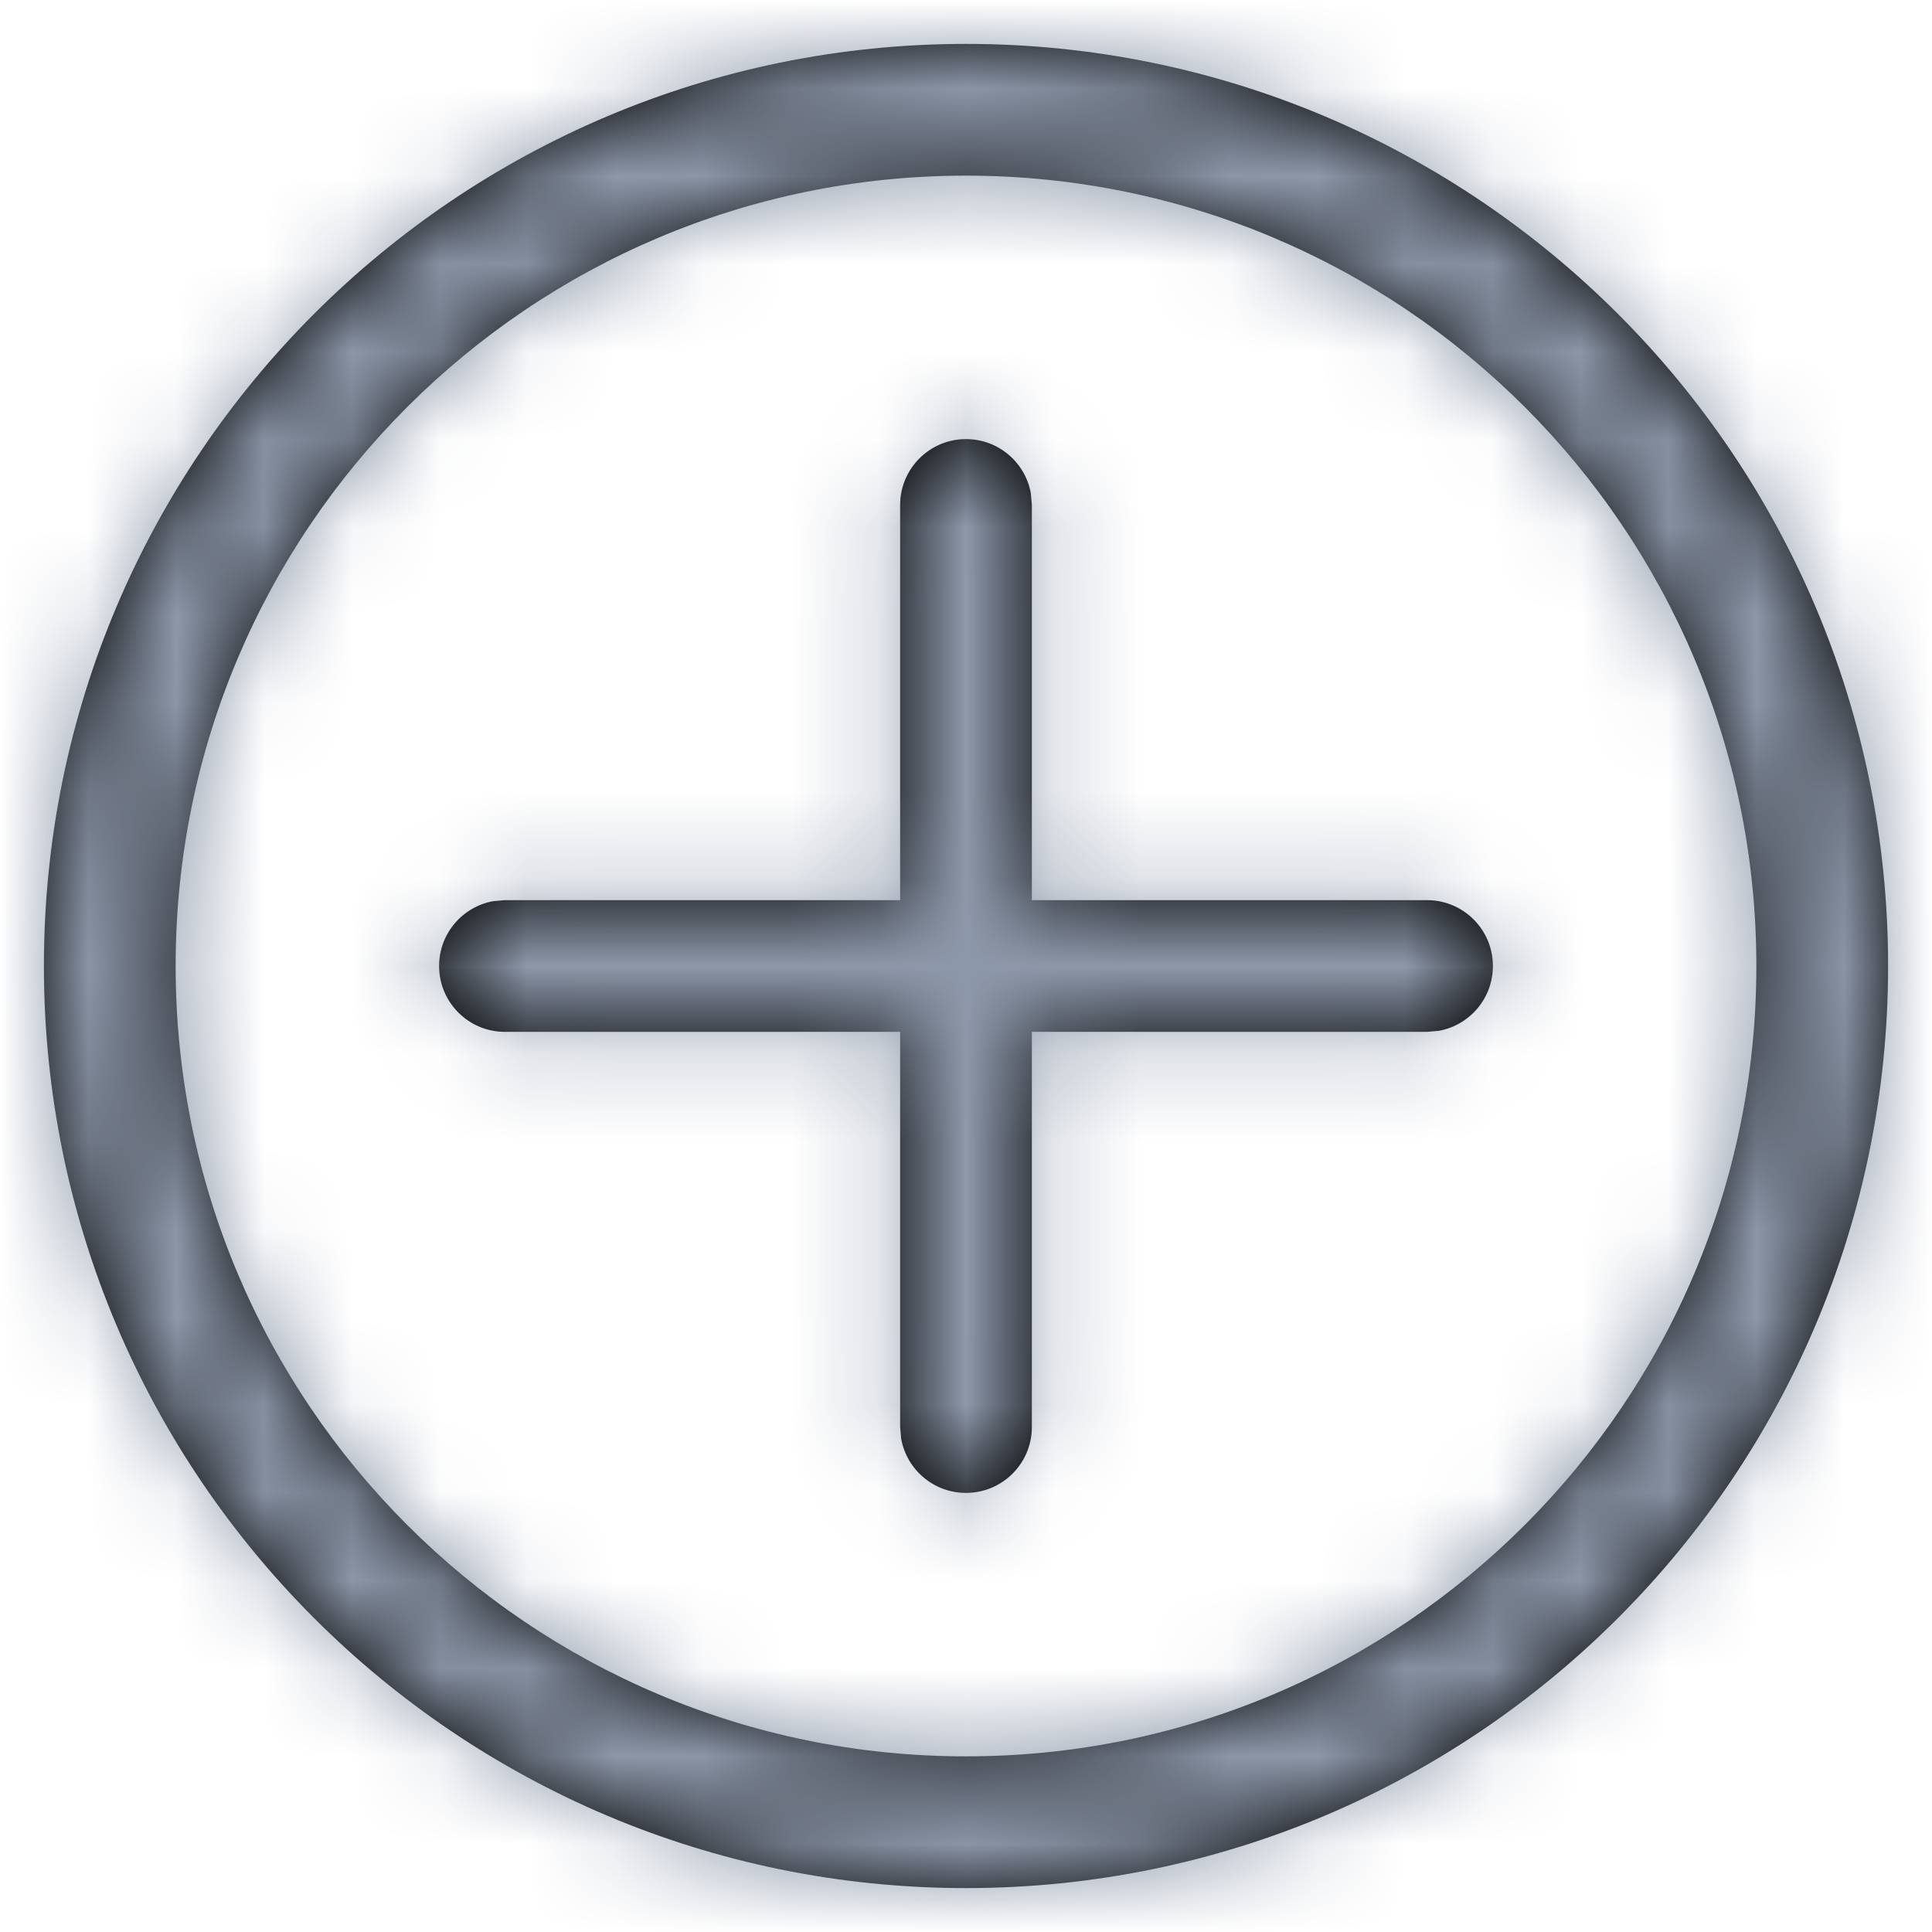 <?xml version="1.0" encoding="UTF-8"?>
<svg width="22px" height="22px" viewBox="0 0 22 22" version="1.1" xmlns="http://www.w3.org/2000/svg" xmlns:xlink="http://www.w3.org/1999/xlink">
    <title>add node</title>
    <defs>
        <path d="M10.5,0 C16.299,0 21,4.701 21,10.5 C21,16.299 16.299,21 10.5,21 C4.701,21 0,16.299 0,10.5 C0,4.701 4.701,0 10.5,0 Z M10.5,1.5 C5.529,1.5 1.5,5.529 1.5,10.5 C1.5,15.471 5.529,19.5 10.5,19.5 C15.471,19.5 19.5,15.471 19.5,10.5 C19.5,5.529 15.471,1.5 10.5,1.5 Z M10.5,4.5 C10.868,4.5 11.174,4.765 11.238,5.115 L11.25,5.25 L11.25,9.75 L15.75,9.75 C16.164,9.75 16.5,10.086 16.5,10.5 C16.5,10.868 16.235,11.174 15.885,11.238 L15.75,11.25 L11.25,11.25 L11.25,15.75 C11.25,16.164 10.914,16.5 10.5,16.5 C10.132,16.5 9.826,16.235 9.762,15.885 L9.75,15.75 L9.75,11.25 L5.25,11.25 C4.836,11.25 4.5,10.914 4.5,10.5 C4.5,10.132 4.765,9.826 5.115,9.762 L5.25,9.75 L9.75,9.75 L9.75,5.25 C9.75,4.836 10.086,4.5 10.5,4.5 Z" id="path-1"></path>
    </defs>
    <g id="onnx-modifier" stroke="none" stroke-width="1" fill="none" fill-rule="evenodd">
        <g id="nav/button/normal备份-5" transform="translate(-13, -13)">
            <g id="add-node" transform="translate(13.5, 13.5)">
                <mask id="mask-2" fill="white">
                    <use xlink:href="#path-1"></use>
                </mask>
                <use id="形状结合" fill="#000000" fill-rule="nonzero" xlink:href="#path-1"></use>
                <g id="0-color/Dark/3Secondary" mask="url(#mask-2)" fill="#8D98AA">
                    <g transform="translate(-1.5, -1.5)" id="矩形">
                        <rect x="0" y="0" width="24" height="24"></rect>
                    </g>
                </g>
            </g>
        </g>
    </g>
</svg>